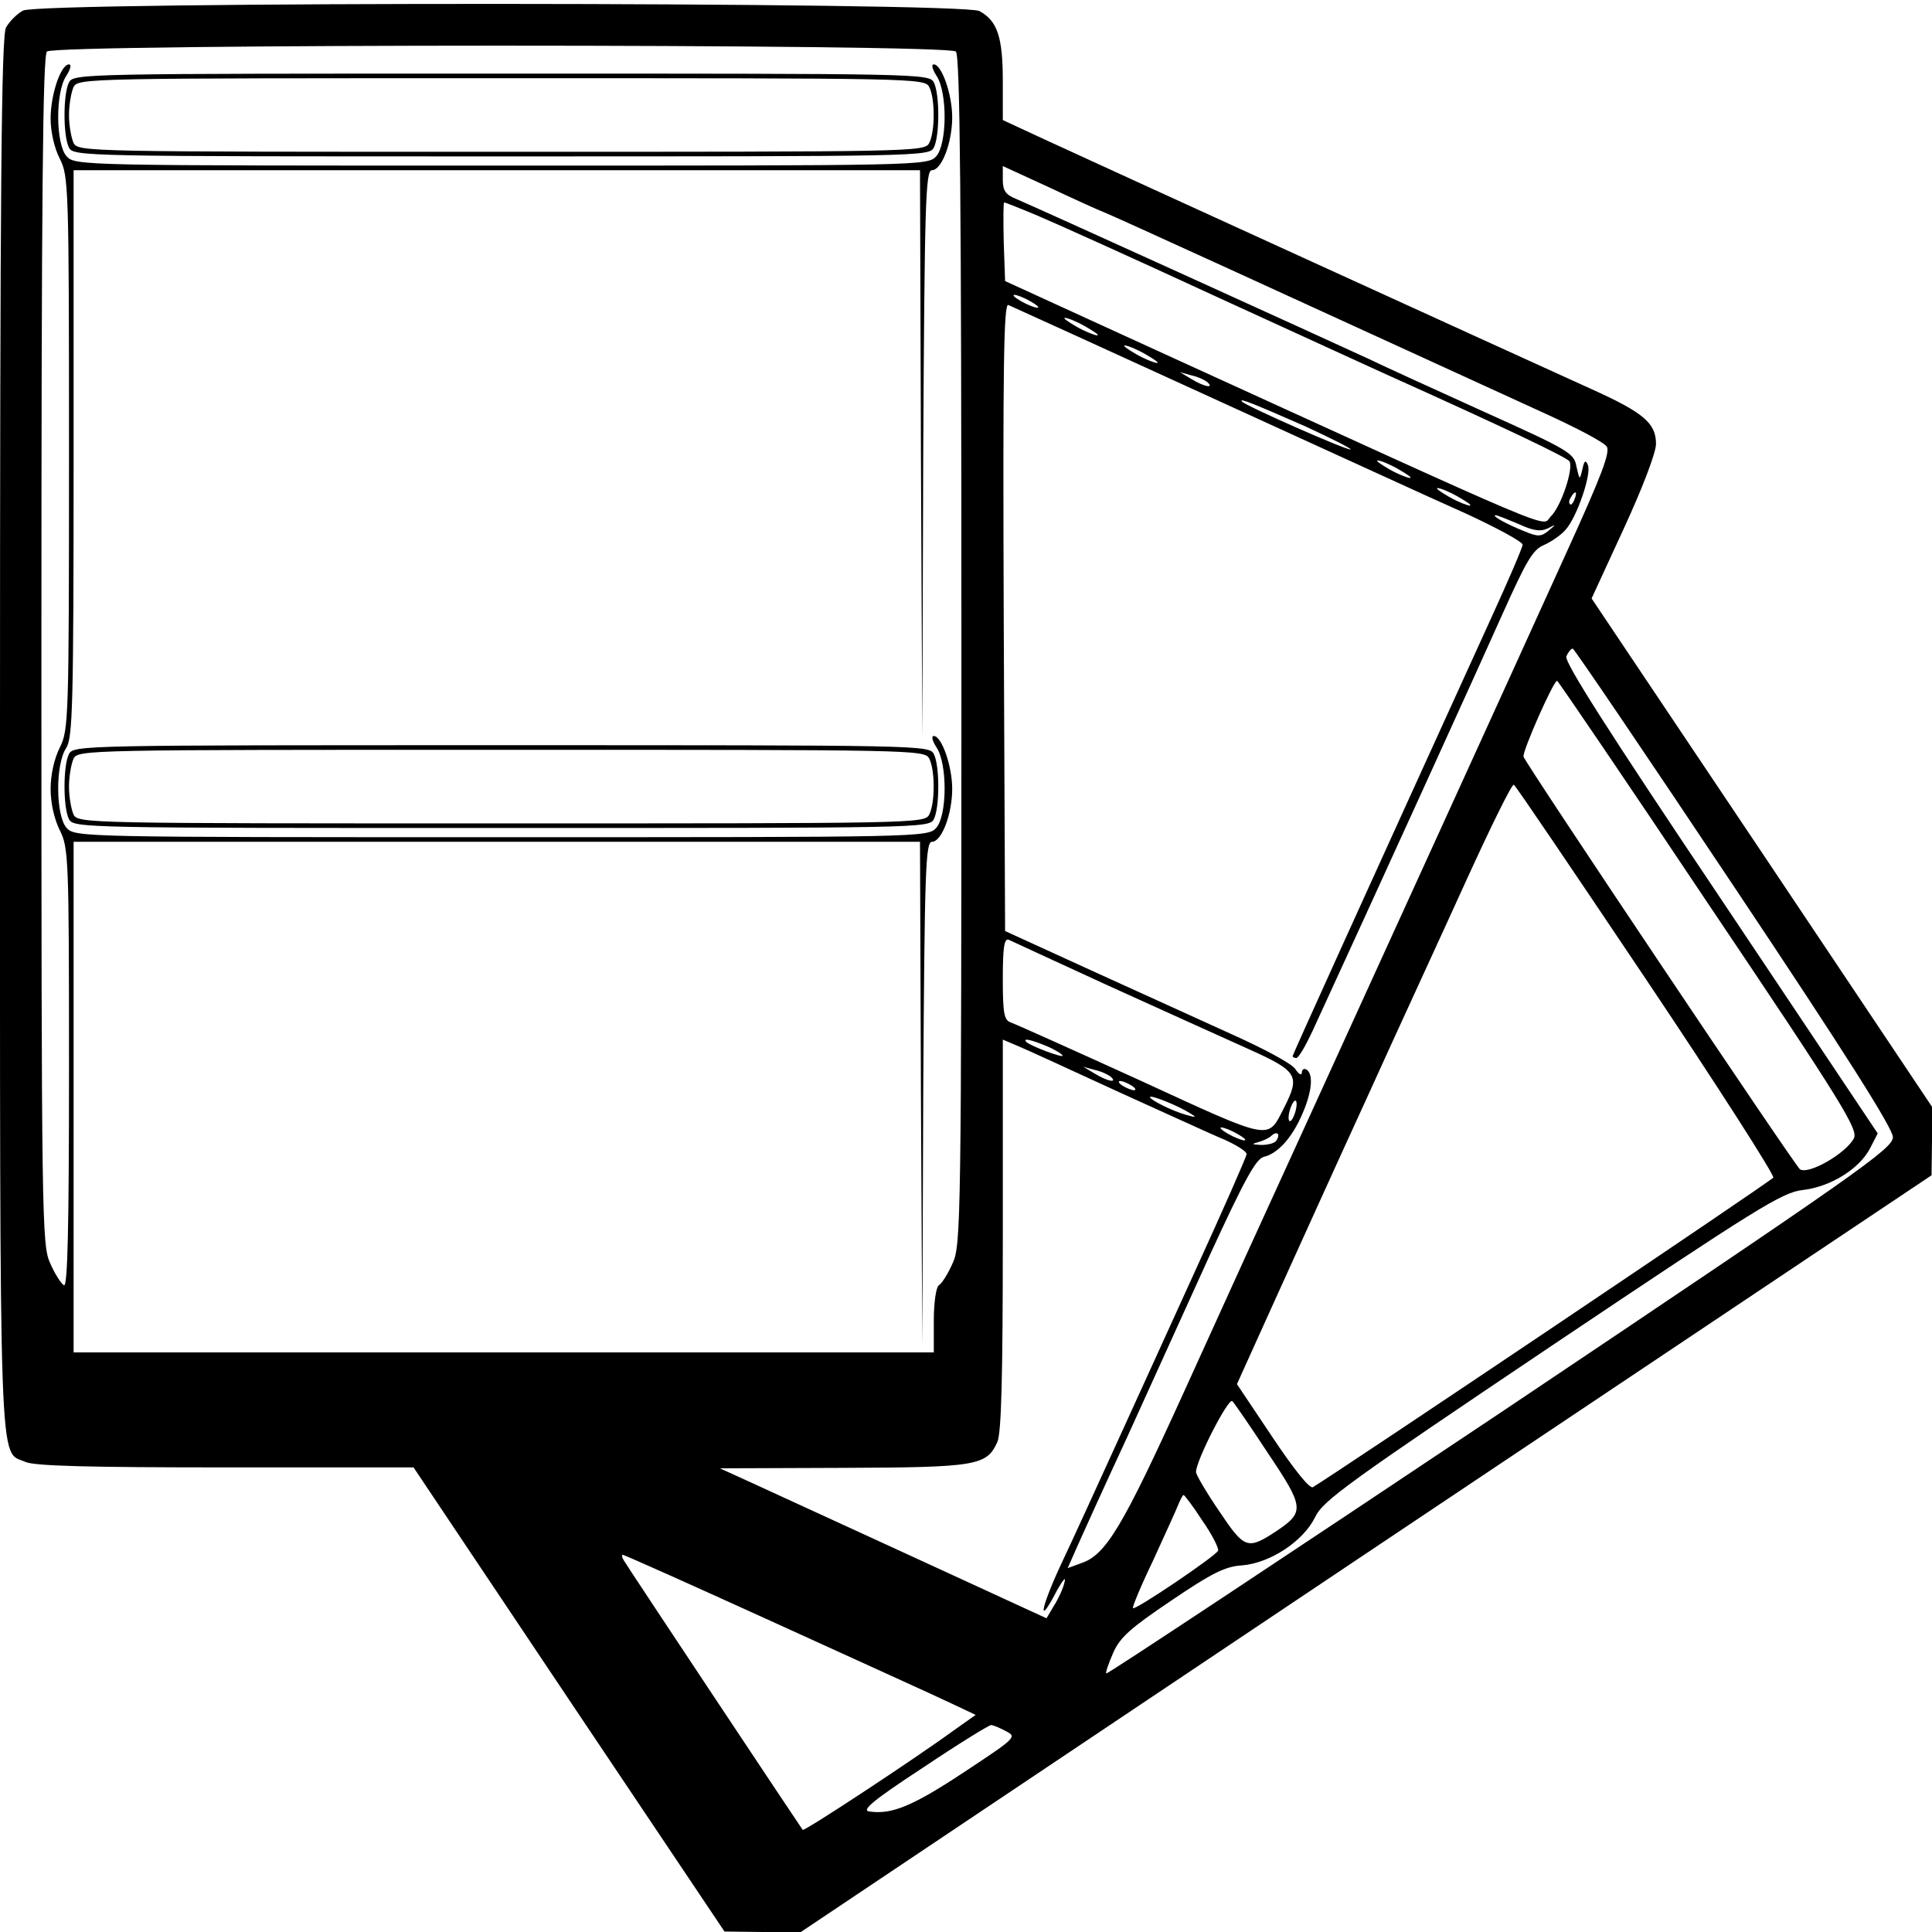<?xml version="1.0" standalone="no"?>
<!DOCTYPE svg PUBLIC "-//W3C//DTD SVG 20010904//EN"
 "http://www.w3.org/TR/2001/REC-SVG-20010904/DTD/svg10.dtd">
<svg version="1.0" xmlns="http://www.w3.org/2000/svg"
 width="420pt" height="420pt" viewBox="0 0 420 420"
 preserveAspectRatio="xMidYMid meet">
<g transform="translate(0,420) scale(0.1,-0.1)"
fill="#000000" stroke="none">
<path d="M50 4177 c-13 -7 -30 -24 -37 -37 -10 -20 -13 -344 -13 -1538 0
-1645 -3 -1554 55 -1580 19 -9 139 -12 435 -12 l409 0 338 -505 338 -504 83
-1 83 0 1229 823 1229 822 1 75 0 74 -370 553 -370 552 70 152 c41 89 70 165
70 184 0 45 -27 68 -140 119 -192 87 -1088 496 -1183 540 l-97 45 0 85 c0 96
-12 131 -51 152 -39 20 -2040 21 -2079 1z m2028 -89 c9 -9 12 -312 12 -1303 0
-1239 -1 -1292 -19 -1331 -10 -23 -24 -45 -30 -48 -6 -4 -11 -37 -11 -77 l0
-69 -935 0 -935 0 0 555 0 555 920 0 920 0 2 -547 3 -548 2 548 c3 485 5 547
19 547 21 0 44 60 44 115 0 50 -23 115 -40 115 -6 0 -3 -11 6 -25 24 -36 23
-149 -1 -175 -18 -20 -36 -20 -945 -20 -909 0 -927 0 -945 20 -24 26 -25 139
-1 174 14 23 16 89 16 641 l0 615 920 0 920 0 2 -617 3 -618 2 618 c3 548 5
617 19 617 21 0 44 60 44 115 0 50 -23 115 -40 115 -6 0 -3 -11 6 -25 24 -36
23 -149 -1 -175 -18 -20 -36 -20 -945 -20 -909 0 -927 0 -945 20 -24 26 -25
139 -1 175 9 14 12 25 6 25 -18 0 -40 -66 -40 -118 0 -28 8 -64 20 -87 19 -38
20 -59 20 -640 0 -581 -1 -602 -20 -640 -12 -24 -20 -59 -20 -90 0 -31 8 -66
20 -90 19 -38 20 -59 20 -518 0 -346 -3 -476 -11 -471 -6 3 -20 25 -30 48 -18
39 -19 92 -19 1332 0 990 3 1293 12 1302 17 17 1959 17 1976 0z m321 -349 c21
-8 379 -172 960 -438 68 -31 129 -63 134 -72 8 -12 -13 -66 -83 -220 -156
-344 -404 -887 -560 -1229 -82 -179 -207 -453 -278 -610 -132 -290 -168 -350
-221 -368 l-30 -11 23 52 c13 29 60 133 106 232 45 99 125 275 178 392 77 168
102 213 119 218 31 7 62 42 84 93 21 48 25 87 9 97 -5 3 -10 0 -10 -7 0 -7 -7
-3 -14 8 -8 12 -70 45 -137 75 -66 30 -205 93 -308 140 l-186 85 -3 683 c-2
546 0 682 10 678 7 -3 207 -94 443 -202 237 -108 485 -222 553 -252 67 -31
122 -61 122 -67 0 -6 -31 -78 -69 -161 -280 -615 -431 -948 -431 -951 0 -2 4
-4 8 -4 5 0 20 26 35 58 128 278 367 803 415 911 50 111 64 136 88 146 16 7
38 22 48 34 24 27 56 120 48 140 -5 12 -8 10 -12 -9 -6 -25 -6 -24 -13 6 -5
29 -17 36 -199 118 -106 48 -220 100 -253 116 -82 38 -733 334 -767 348 -22 9
-28 18 -28 41 l0 30 98 -45 c53 -25 108 -50 121 -55z m-143 -8 c38 -16 211
-94 384 -174 173 -79 338 -155 365 -167 269 -121 401 -184 407 -193 9 -15 -18
-98 -41 -120 -22 -22 49 -52 -891 377 l-295 135 -3 85 c-1 47 -1 86 1 86 2 0
35 -13 73 -29z m-16 -186 c14 -8 21 -14 15 -14 -5 0 -21 6 -35 14 -14 8 -20
14 -15 14 6 0 21 -6 35 -14z m120 -55 c19 -11 31 -19 25 -19 -5 0 -26 8 -45
19 -19 11 -30 19 -25 19 6 0 26 -8 45 -19z m130 -60 c19 -11 31 -19 25 -19 -5
0 -26 8 -45 19 -19 11 -30 19 -25 19 6 0 26 -8 45 -19z m135 -61 c15 -14 -7
-10 -35 7 l-25 15 25 -7 c14 -3 29 -10 35 -15z m213 -96 c56 -26 100 -48 98
-50 -4 -4 -227 94 -236 104 -8 9 24 -4 138 -54z m202 -93 c19 -11 31 -19 25
-19 -5 0 -26 8 -45 19 -19 11 -30 19 -25 19 6 0 26 -8 45 -19z m130 -60 c19
-11 31 -19 25 -19 -5 0 -26 8 -45 19 -19 11 -30 19 -25 19 6 0 26 -8 45 -19z
m253 -5 c-3 -9 -8 -14 -10 -11 -3 3 -2 9 2 15 9 16 15 13 8 -4z m-122 -54 c32
-15 48 -17 63 -10 20 10 20 10 2 -5 -16 -13 -23 -13 -52 -1 -40 16 -72 34 -63
35 4 0 26 -9 50 -19z m469 -789 c241 -361 345 -525 345 -544 0 -25 -73 -76
-853 -599 -470 -314 -855 -569 -857 -567 -2 2 5 22 15 45 15 34 38 54 127 114
87 59 117 74 153 76 61 5 133 52 159 105 17 36 73 76 515 373 446 299 500 333
545 338 60 7 122 45 146 90 l17 33 -341 510 c-245 365 -340 514 -336 527 4 9
10 17 14 17 3 0 161 -233 351 -518z m-55 -39 c294 -437 325 -489 315 -508 -18
-33 -98 -79 -117 -67 -11 8 -596 881 -601 897 -3 11 65 165 73 165 2 0 151
-219 330 -487z m-136 -163 c155 -231 279 -425 276 -430 -5 -8 -949 -642 -1001
-673 -7 -4 -42 40 -88 109 l-77 115 80 177 c44 97 134 296 201 442 66 146 165
360 218 477 53 116 99 210 103 207 4 -2 133 -193 288 -424z m-1169 -13 c113
-51 249 -113 303 -137 109 -49 114 -58 78 -129 -36 -70 -23 -73 -312 60 -145
66 -272 123 -281 126 -15 5 -18 18 -18 95 0 68 3 89 13 85 6 -3 104 -48 217
-100z m20 -230 c102 -46 206 -94 233 -105 26 -12 47 -25 47 -31 0 -5 -52 -123
-116 -263 -63 -139 -144 -316 -179 -393 -35 -77 -84 -184 -109 -237 -45 -97
-51 -138 -8 -55 13 23 20 31 16 17 -3 -14 -14 -37 -23 -51 l-16 -27 -300 138
c-165 76 -325 149 -355 163 l-55 25 268 1 c291 1 312 5 335 56 9 19 12 143 12
451 l0 424 33 -14 c17 -7 115 -52 217 -99z m-155 99 c19 -8 35 -18 35 -21 0
-5 -70 21 -79 30 -8 9 10 5 44 -9z m140 -67 c15 -14 -7 -10 -35 7 l-25 15 25
-7 c14 -3 29 -10 35 -15z m45 -19 c8 -5 11 -10 5 -10 -5 0 -17 5 -25 10 -8 5
-10 10 -5 10 6 0 17 -5 25 -10z m127 -60 c15 -9 14 -10 -7 -4 -30 8 -80 33
-80 39 0 6 62 -19 87 -35z m228 0 c-4 -12 -9 -19 -12 -17 -3 3 -2 15 2 27 4
12 9 19 12 17 3 -3 2 -15 -2 -27z m-125 -45 c14 -8 21 -14 15 -14 -5 0 -21 6
-35 14 -14 8 -20 14 -15 14 6 0 21 -6 35 -14z m85 -14 c-3 -6 -18 -10 -33 -10
-21 1 -22 2 -7 6 11 3 24 9 29 14 12 11 20 4 11 -10z m-18 -681 c78 -116 79
-127 20 -167 -65 -43 -71 -41 -126 41 -28 41 -51 80 -51 86 0 25 71 163 79
154 5 -5 40 -56 78 -114z m-143 -146 c21 -30 36 -60 34 -65 -4 -11 -180 -130
-185 -125 -2 2 17 48 43 102 25 55 50 109 55 122 5 12 10 22 12 22 2 0 21 -25
41 -56z m-927 -223 c180 -82 352 -160 381 -174 l53 -25 -48 -34 c-82 -60 -325
-220 -328 -216 -4 5 -381 572 -389 586 -4 6 -5 12 -2 12 3 0 153 -67 333 -149z
m501 -235 c23 -12 19 -15 -93 -89 -112 -74 -157 -92 -205 -85 -18 2 6 23 116
95 76 51 144 93 149 93 6 -1 20 -7 33 -14z"/>
<path d="M150 4021 c-13 -25 -13 -117 0 -142 10 -19 31 -19 940 -19 909 0 930
0 940 19 13 25 13 117 0 142 -10 19 -31 19 -940 19 -909 0 -930 0 -940 -19z
m1870 -10 c13 -25 13 -97 0 -122 -10 -19 -31 -19 -930 -19 -899 0 -920 0 -930
19 -5 11 -10 38 -10 61 0 23 5 50 10 61 10 19 31 19 930 19 899 0 920 0 930
-19z"/>
<path d="M150 2561 c-13 -25 -13 -117 0 -142 10 -19 31 -19 940 -19 909 0 930
0 940 19 13 25 13 117 0 142 -10 19 -31 19 -940 19 -909 0 -930 0 -940 -19z
m1870 -10 c13 -25 13 -97 0 -122 -10 -19 -31 -19 -930 -19 -899 0 -920 0 -930
19 -5 11 -10 38 -10 61 0 23 5 50 10 61 10 19 31 19 930 19 899 0 920 0 930
-19z"/>
</g>
</svg>
